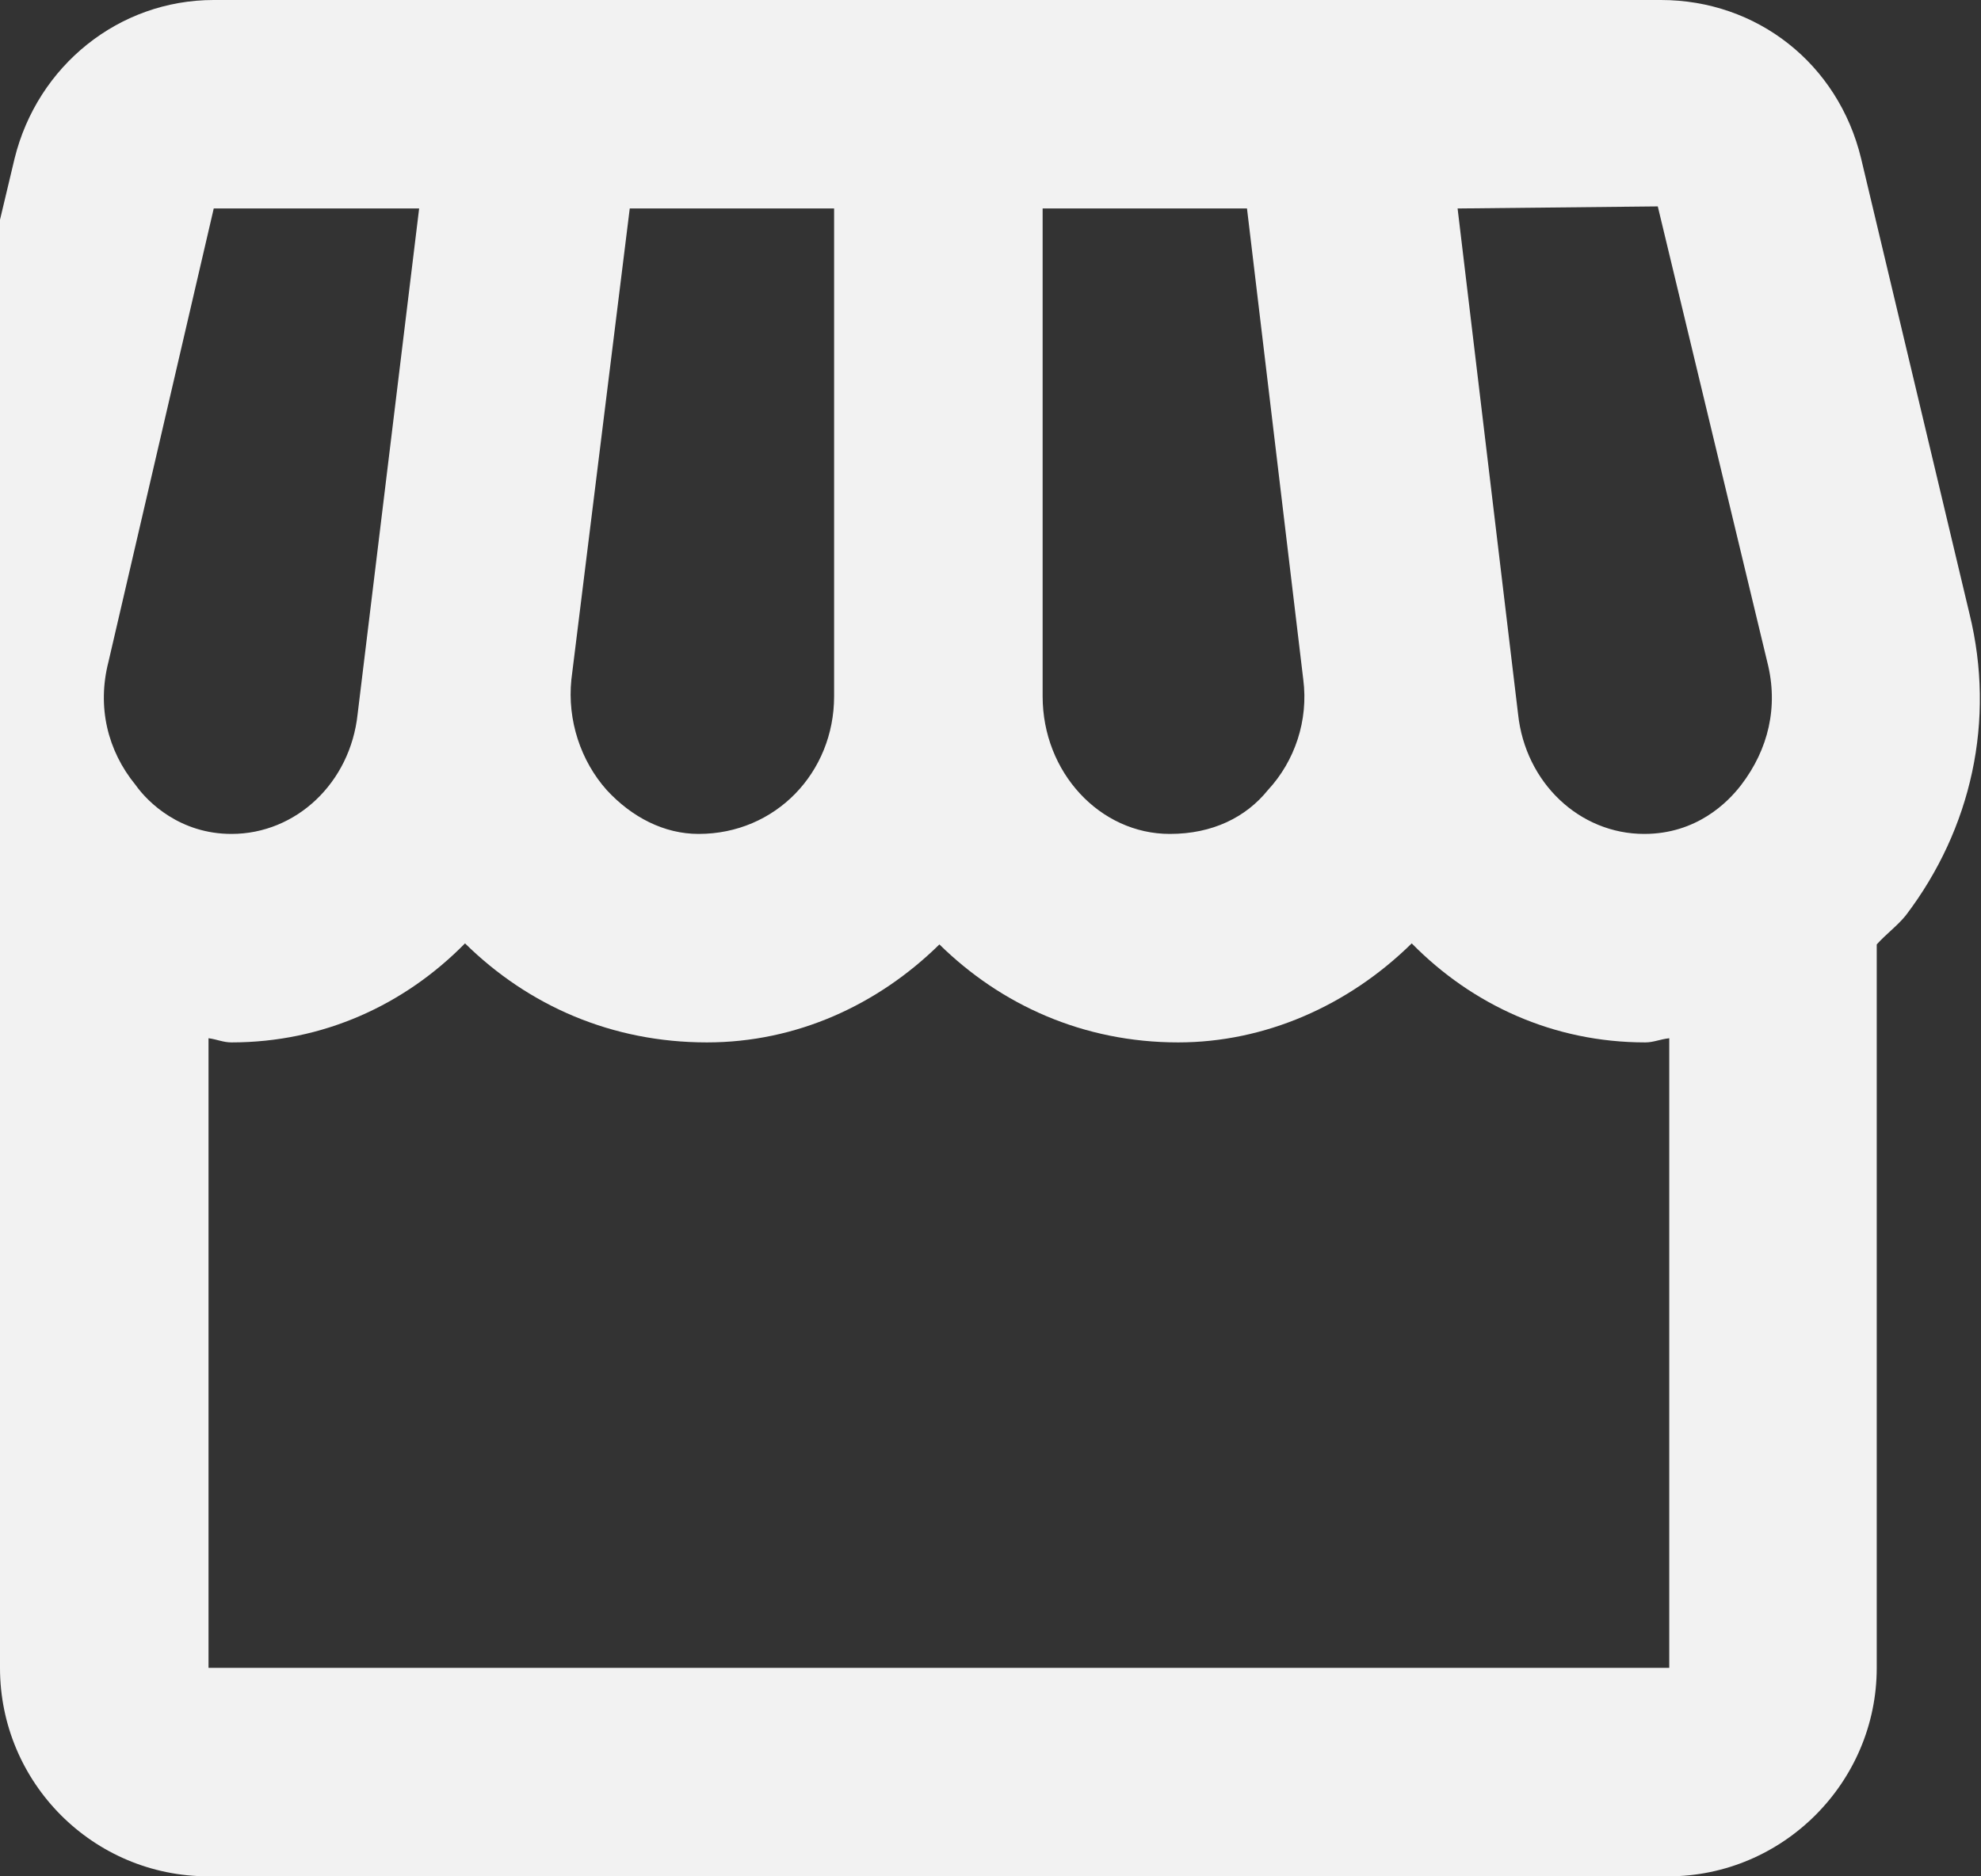 <svg width="19" height="18" viewBox="0 0 19 18" fill="none" xmlns="http://www.w3.org/2000/svg" xmlns:xlink="http://www.w3.org/1999/xlink">
	<rect x="0" y="0" width="19" height="18" fill="#333333" stroke="none"/>
	<desc>
			Created with Pixso.
	</desc>
	<defs/>
	<path id="Vector" d="M18.89 5.89L17.85 1.52C17.63 0.61 16.85 0 15.93 0L2.05 0C1.14 0 0.36 0.63 0.14 1.52L-0.9 5.89C-1.14 6.91 -0.92 7.94 -0.29 8.77C-0.2 8.88 -0.1 8.95 0 9.06L0 16C0 17.1 0.89 18 2 18L16 18C17.1 18 18 17.1 18 16L18 9.06C18.09 8.96 18.2 8.88 18.28 8.78C18.91 7.95 19.14 6.91 18.89 5.89ZM15.9 1.98L16.95 6.35C17.06 6.78 16.96 7.19 16.7 7.53C16.57 7.7 16.27 8 15.77 8C15.15 8 14.63 7.51 14.56 6.85L13.98 2L15.9 1.98ZM10 2L11.96 2L12.5 6.52C12.55 6.91 12.42 7.3 12.16 7.58C11.95 7.84 11.63 8 11.22 8C10.55 8 10 7.41 10 6.68L10 2ZM5.48 6.52L6.04 2L8 2L8 6.68C8 7.41 7.44 8 6.7 8C6.37 8 6.06 7.84 5.82 7.58C5.57 7.3 5.44 6.91 5.48 6.52ZM1.04 6.35L2.05 2L4.02 2L3.43 6.85C3.36 7.51 2.84 8 2.22 8C1.73 8 1.42 7.7 1.3 7.53C1.03 7.2 0.93 6.78 1.04 6.35ZM2 16L2 9.96C2.08 9.97 2.14 10 2.22 10C3.1 10 3.88 9.64 4.46 9.05C5.07 9.65 5.87 10 6.78 10C7.64 10 8.42 9.64 9.01 9.06C9.6 9.64 10.39 10 11.3 10C12.13 10 12.93 9.65 13.54 9.05C14.12 9.64 14.9 10 15.78 10C15.86 10 15.92 9.97 16.01 9.96L16.01 16L2 16Z" fill="#F2F2F2" fill-opacity="1" fill-rule="nonzero"/>
</svg>
